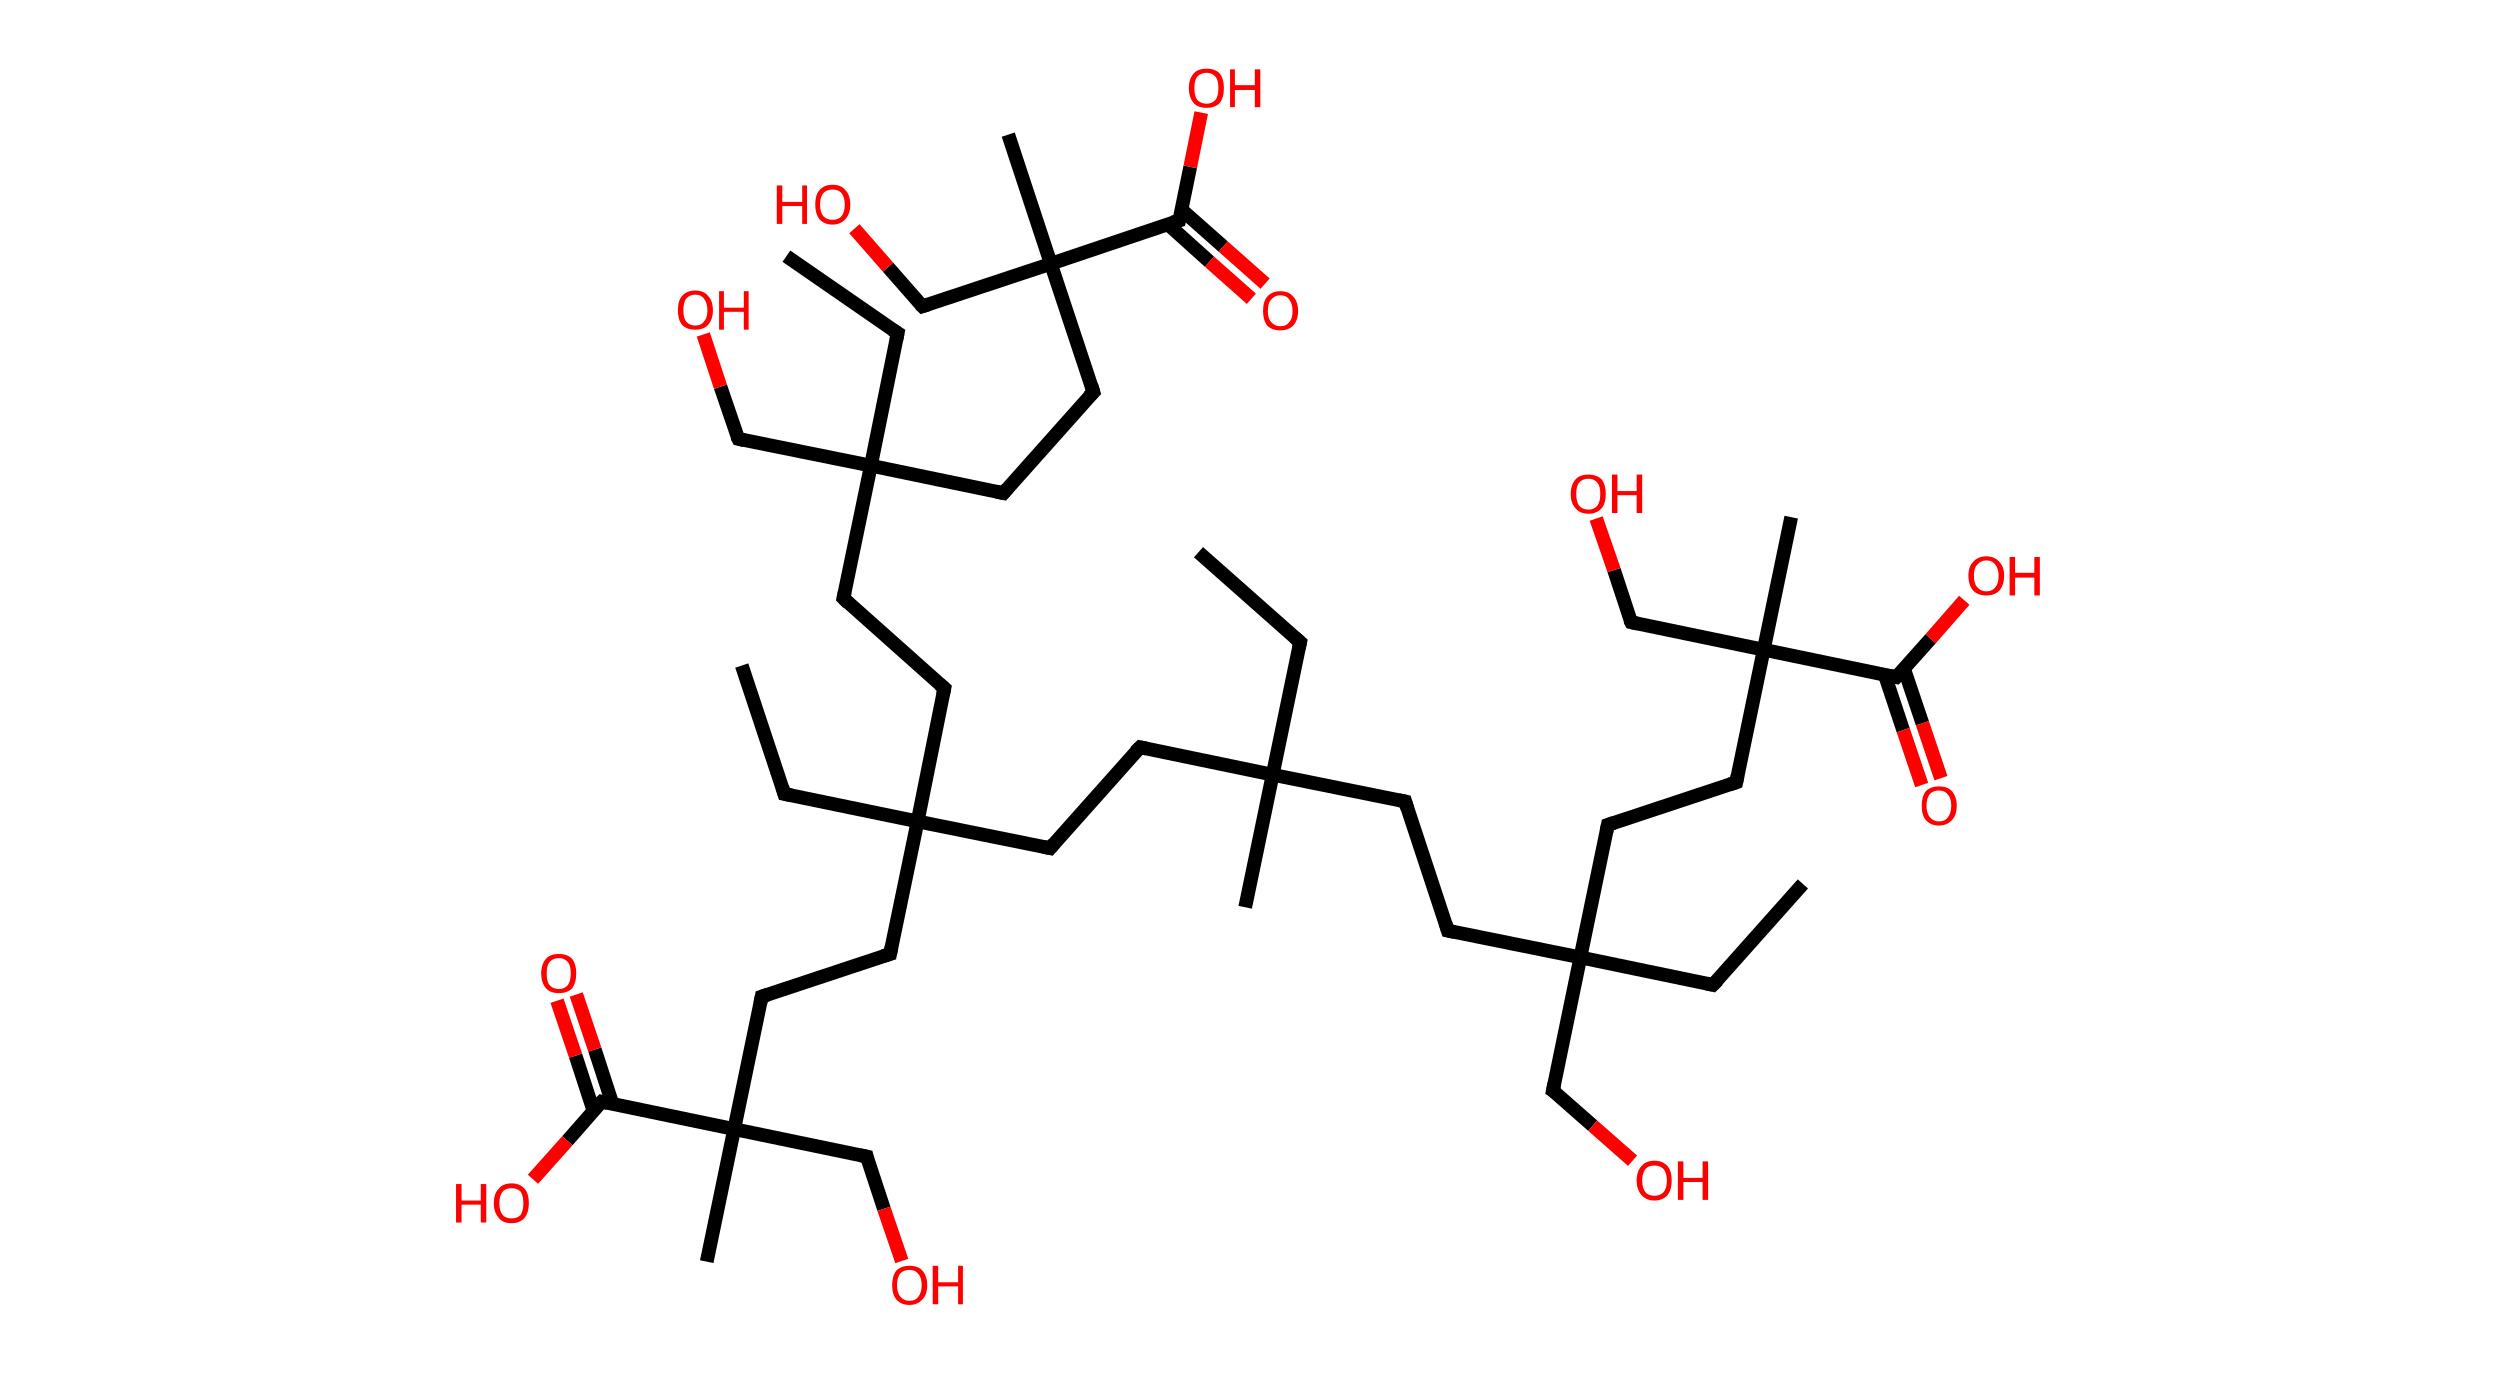 <?xml version='1.0' encoding='ASCII' standalone='yes'?>
<svg xmlns="http://www.w3.org/2000/svg" xmlns:rdkit="http://www.rdkit.org/xml" xmlns:xlink="http://www.w3.org/1999/xlink" version="1.1" baseProfile="full" xml:space="preserve" width="364px" height="200px" viewBox="0 0 364 200">
<!-- END OF HEADER -->
<rect style="opacity:1.0;fill:#FFFFFF;stroke:none" width="364.0" height="200.0" x="0.0" y="0.0"> </rect>
<path class="bond-0 atom-0 atom-1" d="M 174.5,80.4 L 189.3,93.5" style="fill:none;fill-rule:evenodd;stroke:#000000;stroke-width:2.0px;stroke-linecap:butt;stroke-linejoin:miter;stroke-opacity:1"/>
<path class="bond-1 atom-1 atom-2" d="M 189.3,93.5 L 185.3,112.8" style="fill:none;fill-rule:evenodd;stroke:#000000;stroke-width:2.0px;stroke-linecap:butt;stroke-linejoin:miter;stroke-opacity:1"/>
<path class="bond-2 atom-2 atom-3" d="M 185.3,112.8 L 181.3,132.1" style="fill:none;fill-rule:evenodd;stroke:#000000;stroke-width:2.0px;stroke-linecap:butt;stroke-linejoin:miter;stroke-opacity:1"/>
<path class="bond-3 atom-2 atom-4" d="M 185.3,112.8 L 204.6,116.7" style="fill:none;fill-rule:evenodd;stroke:#000000;stroke-width:2.0px;stroke-linecap:butt;stroke-linejoin:miter;stroke-opacity:1"/>
<path class="bond-4 atom-4 atom-5" d="M 204.6,116.7 L 210.8,135.5" style="fill:none;fill-rule:evenodd;stroke:#000000;stroke-width:2.0px;stroke-linecap:butt;stroke-linejoin:miter;stroke-opacity:1"/>
<path class="bond-5 atom-5 atom-6" d="M 210.8,135.5 L 230.1,139.4" style="fill:none;fill-rule:evenodd;stroke:#000000;stroke-width:2.0px;stroke-linecap:butt;stroke-linejoin:miter;stroke-opacity:1"/>
<path class="bond-6 atom-6 atom-7" d="M 230.1,139.4 L 249.4,143.4" style="fill:none;fill-rule:evenodd;stroke:#000000;stroke-width:2.0px;stroke-linecap:butt;stroke-linejoin:miter;stroke-opacity:1"/>
<path class="bond-7 atom-7 atom-8" d="M 249.4,143.4 L 262.5,128.7" style="fill:none;fill-rule:evenodd;stroke:#000000;stroke-width:2.0px;stroke-linecap:butt;stroke-linejoin:miter;stroke-opacity:1"/>
<path class="bond-8 atom-6 atom-9" d="M 230.1,139.4 L 226.1,158.8" style="fill:none;fill-rule:evenodd;stroke:#000000;stroke-width:2.0px;stroke-linecap:butt;stroke-linejoin:miter;stroke-opacity:1"/>
<path class="bond-9 atom-9 atom-10" d="M 226.1,158.8 L 231.9,163.9" style="fill:none;fill-rule:evenodd;stroke:#000000;stroke-width:2.0px;stroke-linecap:butt;stroke-linejoin:miter;stroke-opacity:1"/>
<path class="bond-9 atom-9 atom-10" d="M 231.9,163.9 L 237.7,169.0" style="fill:none;fill-rule:evenodd;stroke:#FF0000;stroke-width:2.0px;stroke-linecap:butt;stroke-linejoin:miter;stroke-opacity:1"/>
<path class="bond-10 atom-6 atom-11" d="M 230.1,139.4 L 234.1,120.1" style="fill:none;fill-rule:evenodd;stroke:#000000;stroke-width:2.0px;stroke-linecap:butt;stroke-linejoin:miter;stroke-opacity:1"/>
<path class="bond-11 atom-11 atom-12" d="M 234.1,120.1 L 252.8,113.9" style="fill:none;fill-rule:evenodd;stroke:#000000;stroke-width:2.0px;stroke-linecap:butt;stroke-linejoin:miter;stroke-opacity:1"/>
<path class="bond-12 atom-12 atom-13" d="M 252.8,113.9 L 256.8,94.6" style="fill:none;fill-rule:evenodd;stroke:#000000;stroke-width:2.0px;stroke-linecap:butt;stroke-linejoin:miter;stroke-opacity:1"/>
<path class="bond-13 atom-13 atom-14" d="M 256.8,94.6 L 260.8,75.3" style="fill:none;fill-rule:evenodd;stroke:#000000;stroke-width:2.0px;stroke-linecap:butt;stroke-linejoin:miter;stroke-opacity:1"/>
<path class="bond-14 atom-13 atom-15" d="M 256.8,94.6 L 237.5,90.6" style="fill:none;fill-rule:evenodd;stroke:#000000;stroke-width:2.0px;stroke-linecap:butt;stroke-linejoin:miter;stroke-opacity:1"/>
<path class="bond-15 atom-15 atom-16" d="M 237.5,90.6 L 235.0,83.0" style="fill:none;fill-rule:evenodd;stroke:#000000;stroke-width:2.0px;stroke-linecap:butt;stroke-linejoin:miter;stroke-opacity:1"/>
<path class="bond-15 atom-15 atom-16" d="M 235.0,83.0 L 232.4,75.5" style="fill:none;fill-rule:evenodd;stroke:#FF0000;stroke-width:2.0px;stroke-linecap:butt;stroke-linejoin:miter;stroke-opacity:1"/>
<path class="bond-16 atom-13 atom-17" d="M 256.8,94.6 L 276.1,98.6" style="fill:none;fill-rule:evenodd;stroke:#000000;stroke-width:2.0px;stroke-linecap:butt;stroke-linejoin:miter;stroke-opacity:1"/>
<path class="bond-17 atom-17 atom-18" d="M 274.4,98.2 L 277.1,106.3" style="fill:none;fill-rule:evenodd;stroke:#000000;stroke-width:2.0px;stroke-linecap:butt;stroke-linejoin:miter;stroke-opacity:1"/>
<path class="bond-17 atom-17 atom-18" d="M 277.1,106.3 L 279.8,114.3" style="fill:none;fill-rule:evenodd;stroke:#FF0000;stroke-width:2.0px;stroke-linecap:butt;stroke-linejoin:miter;stroke-opacity:1"/>
<path class="bond-17 atom-17 atom-18" d="M 277.2,97.3 L 279.9,105.3" style="fill:none;fill-rule:evenodd;stroke:#000000;stroke-width:2.0px;stroke-linecap:butt;stroke-linejoin:miter;stroke-opacity:1"/>
<path class="bond-17 atom-17 atom-18" d="M 279.9,105.3 L 282.6,113.3" style="fill:none;fill-rule:evenodd;stroke:#FF0000;stroke-width:2.0px;stroke-linecap:butt;stroke-linejoin:miter;stroke-opacity:1"/>
<path class="bond-18 atom-17 atom-19" d="M 276.1,98.6 L 281.1,93.0" style="fill:none;fill-rule:evenodd;stroke:#000000;stroke-width:2.0px;stroke-linecap:butt;stroke-linejoin:miter;stroke-opacity:1"/>
<path class="bond-18 atom-17 atom-19" d="M 281.1,93.0 L 286.0,87.4" style="fill:none;fill-rule:evenodd;stroke:#FF0000;stroke-width:2.0px;stroke-linecap:butt;stroke-linejoin:miter;stroke-opacity:1"/>
<path class="bond-19 atom-2 atom-20" d="M 185.3,112.8 L 166.0,108.8" style="fill:none;fill-rule:evenodd;stroke:#000000;stroke-width:2.0px;stroke-linecap:butt;stroke-linejoin:miter;stroke-opacity:1"/>
<path class="bond-20 atom-20 atom-21" d="M 166.0,108.8 L 152.9,123.5" style="fill:none;fill-rule:evenodd;stroke:#000000;stroke-width:2.0px;stroke-linecap:butt;stroke-linejoin:miter;stroke-opacity:1"/>
<path class="bond-21 atom-21 atom-22" d="M 152.9,123.5 L 133.6,119.6" style="fill:none;fill-rule:evenodd;stroke:#000000;stroke-width:2.0px;stroke-linecap:butt;stroke-linejoin:miter;stroke-opacity:1"/>
<path class="bond-22 atom-22 atom-23" d="M 133.6,119.6 L 114.2,115.6" style="fill:none;fill-rule:evenodd;stroke:#000000;stroke-width:2.0px;stroke-linecap:butt;stroke-linejoin:miter;stroke-opacity:1"/>
<path class="bond-23 atom-23 atom-24" d="M 114.2,115.6 L 108.0,96.9" style="fill:none;fill-rule:evenodd;stroke:#000000;stroke-width:2.0px;stroke-linecap:butt;stroke-linejoin:miter;stroke-opacity:1"/>
<path class="bond-24 atom-22 atom-25" d="M 133.6,119.6 L 137.5,100.2" style="fill:none;fill-rule:evenodd;stroke:#000000;stroke-width:2.0px;stroke-linecap:butt;stroke-linejoin:miter;stroke-opacity:1"/>
<path class="bond-25 atom-25 atom-26" d="M 137.5,100.2 L 122.8,87.1" style="fill:none;fill-rule:evenodd;stroke:#000000;stroke-width:2.0px;stroke-linecap:butt;stroke-linejoin:miter;stroke-opacity:1"/>
<path class="bond-26 atom-26 atom-27" d="M 122.8,87.1 L 126.8,67.8" style="fill:none;fill-rule:evenodd;stroke:#000000;stroke-width:2.0px;stroke-linecap:butt;stroke-linejoin:miter;stroke-opacity:1"/>
<path class="bond-27 atom-27 atom-28" d="M 126.8,67.8 L 130.7,48.5" style="fill:none;fill-rule:evenodd;stroke:#000000;stroke-width:2.0px;stroke-linecap:butt;stroke-linejoin:miter;stroke-opacity:1"/>
<path class="bond-28 atom-28 atom-29" d="M 130.7,48.5 L 114.5,37.3" style="fill:none;fill-rule:evenodd;stroke:#000000;stroke-width:2.0px;stroke-linecap:butt;stroke-linejoin:miter;stroke-opacity:1"/>
<path class="bond-29 atom-27 atom-30" d="M 126.8,67.8 L 107.5,63.9" style="fill:none;fill-rule:evenodd;stroke:#000000;stroke-width:2.0px;stroke-linecap:butt;stroke-linejoin:miter;stroke-opacity:1"/>
<path class="bond-30 atom-30 atom-31" d="M 107.5,63.9 L 104.9,56.3" style="fill:none;fill-rule:evenodd;stroke:#000000;stroke-width:2.0px;stroke-linecap:butt;stroke-linejoin:miter;stroke-opacity:1"/>
<path class="bond-30 atom-30 atom-31" d="M 104.9,56.3 L 102.4,48.7" style="fill:none;fill-rule:evenodd;stroke:#FF0000;stroke-width:2.0px;stroke-linecap:butt;stroke-linejoin:miter;stroke-opacity:1"/>
<path class="bond-31 atom-27 atom-32" d="M 126.8,67.8 L 146.1,71.8" style="fill:none;fill-rule:evenodd;stroke:#000000;stroke-width:2.0px;stroke-linecap:butt;stroke-linejoin:miter;stroke-opacity:1"/>
<path class="bond-32 atom-32 atom-33" d="M 146.1,71.8 L 159.2,57.1" style="fill:none;fill-rule:evenodd;stroke:#000000;stroke-width:2.0px;stroke-linecap:butt;stroke-linejoin:miter;stroke-opacity:1"/>
<path class="bond-33 atom-33 atom-34" d="M 159.2,57.1 L 153.0,38.4" style="fill:none;fill-rule:evenodd;stroke:#000000;stroke-width:2.0px;stroke-linecap:butt;stroke-linejoin:miter;stroke-opacity:1"/>
<path class="bond-34 atom-34 atom-35" d="M 153.0,38.4 L 146.8,19.6" style="fill:none;fill-rule:evenodd;stroke:#000000;stroke-width:2.0px;stroke-linecap:butt;stroke-linejoin:miter;stroke-opacity:1"/>
<path class="bond-35 atom-34 atom-36" d="M 153.0,38.4 L 134.3,44.6" style="fill:none;fill-rule:evenodd;stroke:#000000;stroke-width:2.0px;stroke-linecap:butt;stroke-linejoin:miter;stroke-opacity:1"/>
<path class="bond-36 atom-36 atom-37" d="M 134.3,44.6 L 129.3,38.9" style="fill:none;fill-rule:evenodd;stroke:#000000;stroke-width:2.0px;stroke-linecap:butt;stroke-linejoin:miter;stroke-opacity:1"/>
<path class="bond-36 atom-36 atom-37" d="M 129.3,38.9 L 124.4,33.3" style="fill:none;fill-rule:evenodd;stroke:#FF0000;stroke-width:2.0px;stroke-linecap:butt;stroke-linejoin:miter;stroke-opacity:1"/>
<path class="bond-37 atom-34 atom-38" d="M 153.0,38.4 L 171.7,32.1" style="fill:none;fill-rule:evenodd;stroke:#000000;stroke-width:2.0px;stroke-linecap:butt;stroke-linejoin:miter;stroke-opacity:1"/>
<path class="bond-38 atom-38 atom-39" d="M 170.1,32.7 L 176.1,38.1" style="fill:none;fill-rule:evenodd;stroke:#000000;stroke-width:2.0px;stroke-linecap:butt;stroke-linejoin:miter;stroke-opacity:1"/>
<path class="bond-38 atom-38 atom-39" d="M 176.1,38.1 L 182.2,43.5" style="fill:none;fill-rule:evenodd;stroke:#FF0000;stroke-width:2.0px;stroke-linecap:butt;stroke-linejoin:miter;stroke-opacity:1"/>
<path class="bond-38 atom-38 atom-39" d="M 172.0,30.5 L 178.1,35.9" style="fill:none;fill-rule:evenodd;stroke:#000000;stroke-width:2.0px;stroke-linecap:butt;stroke-linejoin:miter;stroke-opacity:1"/>
<path class="bond-38 atom-38 atom-39" d="M 178.1,35.9 L 184.2,41.3" style="fill:none;fill-rule:evenodd;stroke:#FF0000;stroke-width:2.0px;stroke-linecap:butt;stroke-linejoin:miter;stroke-opacity:1"/>
<path class="bond-39 atom-38 atom-40" d="M 171.7,32.1 L 173.3,24.3" style="fill:none;fill-rule:evenodd;stroke:#000000;stroke-width:2.0px;stroke-linecap:butt;stroke-linejoin:miter;stroke-opacity:1"/>
<path class="bond-39 atom-38 atom-40" d="M 173.3,24.3 L 174.9,16.4" style="fill:none;fill-rule:evenodd;stroke:#FF0000;stroke-width:2.0px;stroke-linecap:butt;stroke-linejoin:miter;stroke-opacity:1"/>
<path class="bond-40 atom-22 atom-41" d="M 133.6,119.6 L 129.6,138.9" style="fill:none;fill-rule:evenodd;stroke:#000000;stroke-width:2.0px;stroke-linecap:butt;stroke-linejoin:miter;stroke-opacity:1"/>
<path class="bond-41 atom-41 atom-42" d="M 129.6,138.9 L 110.9,145.1" style="fill:none;fill-rule:evenodd;stroke:#000000;stroke-width:2.0px;stroke-linecap:butt;stroke-linejoin:miter;stroke-opacity:1"/>
<path class="bond-42 atom-42 atom-43" d="M 110.9,145.1 L 106.9,164.4" style="fill:none;fill-rule:evenodd;stroke:#000000;stroke-width:2.0px;stroke-linecap:butt;stroke-linejoin:miter;stroke-opacity:1"/>
<path class="bond-43 atom-43 atom-44" d="M 106.9,164.4 L 102.9,183.7" style="fill:none;fill-rule:evenodd;stroke:#000000;stroke-width:2.0px;stroke-linecap:butt;stroke-linejoin:miter;stroke-opacity:1"/>
<path class="bond-44 atom-43 atom-45" d="M 106.9,164.4 L 126.2,168.4" style="fill:none;fill-rule:evenodd;stroke:#000000;stroke-width:2.0px;stroke-linecap:butt;stroke-linejoin:miter;stroke-opacity:1"/>
<path class="bond-45 atom-45 atom-46" d="M 126.2,168.4 L 128.7,176.0" style="fill:none;fill-rule:evenodd;stroke:#000000;stroke-width:2.0px;stroke-linecap:butt;stroke-linejoin:miter;stroke-opacity:1"/>
<path class="bond-45 atom-45 atom-46" d="M 128.7,176.0 L 131.3,183.6" style="fill:none;fill-rule:evenodd;stroke:#FF0000;stroke-width:2.0px;stroke-linecap:butt;stroke-linejoin:miter;stroke-opacity:1"/>
<path class="bond-46 atom-43 atom-47" d="M 106.9,164.4 L 87.6,160.4" style="fill:none;fill-rule:evenodd;stroke:#000000;stroke-width:2.0px;stroke-linecap:butt;stroke-linejoin:miter;stroke-opacity:1"/>
<path class="bond-47 atom-47 atom-48" d="M 89.2,160.8 L 86.6,152.8" style="fill:none;fill-rule:evenodd;stroke:#000000;stroke-width:2.0px;stroke-linecap:butt;stroke-linejoin:miter;stroke-opacity:1"/>
<path class="bond-47 atom-47 atom-48" d="M 86.6,152.8 L 83.9,144.8" style="fill:none;fill-rule:evenodd;stroke:#FF0000;stroke-width:2.0px;stroke-linecap:butt;stroke-linejoin:miter;stroke-opacity:1"/>
<path class="bond-47 atom-47 atom-48" d="M 86.4,161.7 L 83.8,153.7" style="fill:none;fill-rule:evenodd;stroke:#000000;stroke-width:2.0px;stroke-linecap:butt;stroke-linejoin:miter;stroke-opacity:1"/>
<path class="bond-47 atom-47 atom-48" d="M 83.8,153.7 L 81.1,145.7" style="fill:none;fill-rule:evenodd;stroke:#FF0000;stroke-width:2.0px;stroke-linecap:butt;stroke-linejoin:miter;stroke-opacity:1"/>
<path class="bond-48 atom-47 atom-49" d="M 87.6,160.4 L 82.6,166.1" style="fill:none;fill-rule:evenodd;stroke:#000000;stroke-width:2.0px;stroke-linecap:butt;stroke-linejoin:miter;stroke-opacity:1"/>
<path class="bond-48 atom-47 atom-49" d="M 82.6,166.1 L 77.6,171.7" style="fill:none;fill-rule:evenodd;stroke:#FF0000;stroke-width:2.0px;stroke-linecap:butt;stroke-linejoin:miter;stroke-opacity:1"/>
<path d="M 188.5,92.8 L 189.3,93.5 L 189.1,94.4" style="fill:none;stroke:#000000;stroke-width:2.0px;stroke-linecap:butt;stroke-linejoin:miter;stroke-opacity:1;"/>
<path d="M 203.6,116.5 L 204.6,116.7 L 204.9,117.7" style="fill:none;stroke:#000000;stroke-width:2.0px;stroke-linecap:butt;stroke-linejoin:miter;stroke-opacity:1;"/>
<path d="M 210.5,134.5 L 210.8,135.5 L 211.8,135.7" style="fill:none;stroke:#000000;stroke-width:2.0px;stroke-linecap:butt;stroke-linejoin:miter;stroke-opacity:1;"/>
<path d="M 248.5,143.2 L 249.4,143.4 L 250.1,142.7" style="fill:none;stroke:#000000;stroke-width:2.0px;stroke-linecap:butt;stroke-linejoin:miter;stroke-opacity:1;"/>
<path d="M 226.3,157.8 L 226.1,158.8 L 226.4,159.0" style="fill:none;stroke:#000000;stroke-width:2.0px;stroke-linecap:butt;stroke-linejoin:miter;stroke-opacity:1;"/>
<path d="M 233.9,121.1 L 234.1,120.1 L 235.0,119.8" style="fill:none;stroke:#000000;stroke-width:2.0px;stroke-linecap:butt;stroke-linejoin:miter;stroke-opacity:1;"/>
<path d="M 251.9,114.2 L 252.8,113.9 L 253.0,112.9" style="fill:none;stroke:#000000;stroke-width:2.0px;stroke-linecap:butt;stroke-linejoin:miter;stroke-opacity:1;"/>
<path d="M 238.4,90.8 L 237.5,90.6 L 237.3,90.2" style="fill:none;stroke:#000000;stroke-width:2.0px;stroke-linecap:butt;stroke-linejoin:miter;stroke-opacity:1;"/>
<path d="M 275.1,98.4 L 276.1,98.6 L 276.4,98.3" style="fill:none;stroke:#000000;stroke-width:2.0px;stroke-linecap:butt;stroke-linejoin:miter;stroke-opacity:1;"/>
<path d="M 166.9,109.0 L 166.0,108.8 L 165.3,109.5" style="fill:none;stroke:#000000;stroke-width:2.0px;stroke-linecap:butt;stroke-linejoin:miter;stroke-opacity:1;"/>
<path d="M 153.5,122.8 L 152.9,123.5 L 151.9,123.3" style="fill:none;stroke:#000000;stroke-width:2.0px;stroke-linecap:butt;stroke-linejoin:miter;stroke-opacity:1;"/>
<path d="M 115.2,115.8 L 114.2,115.6 L 113.9,114.6" style="fill:none;stroke:#000000;stroke-width:2.0px;stroke-linecap:butt;stroke-linejoin:miter;stroke-opacity:1;"/>
<path d="M 137.3,101.2 L 137.5,100.2 L 136.8,99.6" style="fill:none;stroke:#000000;stroke-width:2.0px;stroke-linecap:butt;stroke-linejoin:miter;stroke-opacity:1;"/>
<path d="M 123.5,87.8 L 122.8,87.1 L 123.0,86.2" style="fill:none;stroke:#000000;stroke-width:2.0px;stroke-linecap:butt;stroke-linejoin:miter;stroke-opacity:1;"/>
<path d="M 130.5,49.5 L 130.7,48.5 L 129.9,48.0" style="fill:none;stroke:#000000;stroke-width:2.0px;stroke-linecap:butt;stroke-linejoin:miter;stroke-opacity:1;"/>
<path d="M 108.4,64.1 L 107.5,63.9 L 107.3,63.5" style="fill:none;stroke:#000000;stroke-width:2.0px;stroke-linecap:butt;stroke-linejoin:miter;stroke-opacity:1;"/>
<path d="M 145.1,71.6 L 146.1,71.8 L 146.7,71.1" style="fill:none;stroke:#000000;stroke-width:2.0px;stroke-linecap:butt;stroke-linejoin:miter;stroke-opacity:1;"/>
<path d="M 158.5,57.8 L 159.2,57.1 L 158.9,56.1" style="fill:none;stroke:#000000;stroke-width:2.0px;stroke-linecap:butt;stroke-linejoin:miter;stroke-opacity:1;"/>
<path d="M 135.2,44.3 L 134.3,44.6 L 134.0,44.3" style="fill:none;stroke:#000000;stroke-width:2.0px;stroke-linecap:butt;stroke-linejoin:miter;stroke-opacity:1;"/>
<path d="M 170.7,32.4 L 171.7,32.1 L 171.8,31.7" style="fill:none;stroke:#000000;stroke-width:2.0px;stroke-linecap:butt;stroke-linejoin:miter;stroke-opacity:1;"/>
<path d="M 129.8,137.9 L 129.6,138.9 L 128.6,139.2" style="fill:none;stroke:#000000;stroke-width:2.0px;stroke-linecap:butt;stroke-linejoin:miter;stroke-opacity:1;"/>
<path d="M 111.8,144.8 L 110.9,145.1 L 110.7,146.1" style="fill:none;stroke:#000000;stroke-width:2.0px;stroke-linecap:butt;stroke-linejoin:miter;stroke-opacity:1;"/>
<path d="M 125.2,168.2 L 126.2,168.4 L 126.3,168.8" style="fill:none;stroke:#000000;stroke-width:2.0px;stroke-linecap:butt;stroke-linejoin:miter;stroke-opacity:1;"/>
<path d="M 88.5,160.6 L 87.6,160.4 L 87.3,160.7" style="fill:none;stroke:#000000;stroke-width:2.0px;stroke-linecap:butt;stroke-linejoin:miter;stroke-opacity:1;"/>
<path class="atom-10" d="M 238.3 171.9 Q 238.3 170.5, 239.0 169.8 Q 239.6 169.0, 240.9 169.0 Q 242.1 169.0, 242.8 169.8 Q 243.4 170.5, 243.4 171.9 Q 243.4 173.2, 242.8 174.0 Q 242.1 174.8, 240.9 174.8 Q 239.7 174.8, 239.0 174.0 Q 238.3 173.2, 238.3 171.9 M 240.9 174.1 Q 241.7 174.1, 242.2 173.6 Q 242.7 173.0, 242.7 171.9 Q 242.7 170.8, 242.2 170.2 Q 241.7 169.7, 240.9 169.7 Q 240.0 169.7, 239.6 170.2 Q 239.1 170.8, 239.1 171.9 Q 239.1 173.0, 239.6 173.6 Q 240.0 174.1, 240.9 174.1 " fill="#FF0000"/>
<path class="atom-10" d="M 244.3 169.1 L 245.1 169.1 L 245.1 171.5 L 247.9 171.5 L 247.9 169.1 L 248.7 169.1 L 248.7 174.7 L 247.9 174.7 L 247.9 172.1 L 245.1 172.1 L 245.1 174.7 L 244.3 174.7 L 244.3 169.1 " fill="#FF0000"/>
<path class="atom-16" d="M 228.7 71.9 Q 228.7 70.6, 229.4 69.8 Q 230.0 69.1, 231.3 69.1 Q 232.5 69.1, 233.2 69.8 Q 233.8 70.6, 233.8 71.9 Q 233.8 73.3, 233.2 74.0 Q 232.5 74.8, 231.3 74.8 Q 230.0 74.8, 229.4 74.0 Q 228.7 73.3, 228.7 71.9 M 231.3 74.2 Q 232.1 74.2, 232.6 73.6 Q 233.0 73.0, 233.0 71.9 Q 233.0 70.8, 232.6 70.3 Q 232.1 69.7, 231.3 69.7 Q 230.4 69.7, 229.9 70.3 Q 229.5 70.8, 229.5 71.9 Q 229.5 73.0, 229.9 73.6 Q 230.4 74.2, 231.3 74.2 " fill="#FF0000"/>
<path class="atom-16" d="M 234.7 69.1 L 235.5 69.1 L 235.5 71.5 L 238.3 71.5 L 238.3 69.1 L 239.1 69.1 L 239.1 74.7 L 238.3 74.7 L 238.3 72.1 L 235.5 72.1 L 235.5 74.7 L 234.7 74.7 L 234.7 69.1 " fill="#FF0000"/>
<path class="atom-18" d="M 279.8 117.3 Q 279.8 116.0, 280.4 115.2 Q 281.1 114.5, 282.3 114.5 Q 283.6 114.5, 284.2 115.2 Q 284.9 116.0, 284.9 117.3 Q 284.9 118.7, 284.2 119.4 Q 283.5 120.2, 282.3 120.2 Q 281.1 120.2, 280.4 119.4 Q 279.8 118.7, 279.8 117.3 M 282.3 119.6 Q 283.2 119.6, 283.6 119.0 Q 284.1 118.4, 284.1 117.3 Q 284.1 116.2, 283.6 115.7 Q 283.2 115.1, 282.3 115.1 Q 281.5 115.1, 281.0 115.6 Q 280.5 116.2, 280.5 117.3 Q 280.5 118.4, 281.0 119.0 Q 281.5 119.6, 282.3 119.6 " fill="#FF0000"/>
<path class="atom-19" d="M 286.6 83.8 Q 286.6 82.5, 287.3 81.8 Q 288.0 81.0, 289.2 81.0 Q 290.4 81.0, 291.1 81.8 Q 291.8 82.5, 291.8 83.8 Q 291.8 85.2, 291.1 86.0 Q 290.4 86.7, 289.2 86.7 Q 288.0 86.7, 287.3 86.0 Q 286.6 85.2, 286.6 83.8 M 289.2 86.1 Q 290.1 86.1, 290.5 85.5 Q 291.0 85.0, 291.0 83.8 Q 291.0 82.8, 290.5 82.2 Q 290.1 81.6, 289.2 81.6 Q 288.4 81.6, 287.9 82.2 Q 287.4 82.7, 287.4 83.8 Q 287.4 85.0, 287.9 85.5 Q 288.4 86.1, 289.2 86.1 " fill="#FF0000"/>
<path class="atom-19" d="M 292.6 81.1 L 293.4 81.1 L 293.4 83.4 L 296.2 83.4 L 296.2 81.1 L 297.0 81.1 L 297.0 86.7 L 296.2 86.7 L 296.2 84.1 L 293.4 84.1 L 293.4 86.7 L 292.6 86.7 L 292.6 81.1 " fill="#FF0000"/>
<path class="atom-31" d="M 98.7 45.2 Q 98.7 43.8, 99.3 43.1 Q 100.0 42.3, 101.2 42.3 Q 102.5 42.3, 103.1 43.1 Q 103.8 43.8, 103.8 45.2 Q 103.8 46.5, 103.1 47.3 Q 102.5 48.0, 101.2 48.0 Q 100.0 48.0, 99.3 47.3 Q 98.7 46.5, 98.7 45.2 M 101.2 47.4 Q 102.1 47.4, 102.5 46.8 Q 103.0 46.3, 103.0 45.2 Q 103.0 44.1, 102.5 43.5 Q 102.1 42.9, 101.2 42.9 Q 100.4 42.9, 99.9 43.5 Q 99.5 44.0, 99.5 45.2 Q 99.5 46.3, 99.9 46.8 Q 100.4 47.4, 101.2 47.4 " fill="#FF0000"/>
<path class="atom-31" d="M 104.7 42.4 L 105.4 42.4 L 105.4 44.8 L 108.3 44.8 L 108.3 42.4 L 109.0 42.4 L 109.0 48.0 L 108.3 48.0 L 108.3 45.4 L 105.4 45.4 L 105.4 48.0 L 104.7 48.0 L 104.7 42.4 " fill="#FF0000"/>
<path class="atom-37" d="M 113.1 27.0 L 113.9 27.0 L 113.9 29.4 L 116.8 29.4 L 116.8 27.0 L 117.5 27.0 L 117.5 32.6 L 116.8 32.6 L 116.8 30.0 L 113.9 30.0 L 113.9 32.6 L 113.1 32.6 L 113.1 27.0 " fill="#FF0000"/>
<path class="atom-37" d="M 118.7 29.8 Q 118.7 28.4, 119.3 27.7 Q 120.0 26.9, 121.2 26.9 Q 122.5 26.9, 123.1 27.7 Q 123.8 28.4, 123.8 29.8 Q 123.8 31.1, 123.1 31.9 Q 122.4 32.7, 121.2 32.7 Q 120.0 32.7, 119.3 31.9 Q 118.7 31.1, 118.7 29.8 M 121.2 32.0 Q 122.1 32.0, 122.5 31.5 Q 123.0 30.9, 123.0 29.8 Q 123.0 28.7, 122.5 28.1 Q 122.1 27.6, 121.2 27.6 Q 120.4 27.6, 119.9 28.1 Q 119.4 28.7, 119.4 29.8 Q 119.4 30.9, 119.9 31.5 Q 120.4 32.0, 121.2 32.0 " fill="#FF0000"/>
<path class="atom-39" d="M 183.9 45.3 Q 183.9 43.9, 184.5 43.2 Q 185.2 42.4, 186.4 42.4 Q 187.7 42.4, 188.3 43.2 Q 189.0 43.9, 189.0 45.3 Q 189.0 46.6, 188.3 47.4 Q 187.6 48.1, 186.4 48.1 Q 185.2 48.1, 184.5 47.4 Q 183.9 46.6, 183.9 45.3 M 186.4 47.5 Q 187.3 47.5, 187.7 46.9 Q 188.2 46.4, 188.2 45.3 Q 188.2 44.2, 187.7 43.6 Q 187.3 43.0, 186.4 43.0 Q 185.6 43.0, 185.1 43.6 Q 184.6 44.1, 184.6 45.3 Q 184.6 46.4, 185.1 46.9 Q 185.6 47.5, 186.4 47.5 " fill="#FF0000"/>
<path class="atom-40" d="M 173.1 12.8 Q 173.1 11.5, 173.8 10.7 Q 174.4 10.0, 175.7 10.0 Q 176.9 10.0, 177.6 10.7 Q 178.2 11.5, 178.2 12.8 Q 178.2 14.2, 177.6 15.0 Q 176.9 15.7, 175.7 15.7 Q 174.4 15.7, 173.8 15.0 Q 173.1 14.2, 173.1 12.8 M 175.7 15.1 Q 176.5 15.1, 177.0 14.5 Q 177.4 14.0, 177.4 12.8 Q 177.4 11.7, 177.0 11.2 Q 176.5 10.6, 175.7 10.6 Q 174.8 10.6, 174.3 11.2 Q 173.9 11.7, 173.9 12.8 Q 173.9 14.0, 174.3 14.5 Q 174.8 15.1, 175.7 15.1 " fill="#FF0000"/>
<path class="atom-40" d="M 179.1 10.1 L 179.8 10.1 L 179.8 12.4 L 182.7 12.4 L 182.7 10.1 L 183.5 10.1 L 183.5 15.6 L 182.7 15.6 L 182.7 13.1 L 179.8 13.1 L 179.8 15.6 L 179.1 15.6 L 179.1 10.1 " fill="#FF0000"/>
<path class="atom-46" d="M 129.9 187.1 Q 129.9 185.8, 130.5 185.0 Q 131.2 184.3, 132.4 184.3 Q 133.7 184.3, 134.3 185.0 Q 135.0 185.8, 135.0 187.1 Q 135.0 188.5, 134.3 189.2 Q 133.6 190.0, 132.4 190.0 Q 131.2 190.0, 130.5 189.2 Q 129.9 188.5, 129.9 187.1 M 132.4 189.4 Q 133.3 189.4, 133.7 188.8 Q 134.2 188.2, 134.2 187.1 Q 134.2 186.0, 133.7 185.5 Q 133.3 184.9, 132.4 184.9 Q 131.6 184.9, 131.1 185.4 Q 130.6 186.0, 130.6 187.1 Q 130.6 188.2, 131.1 188.8 Q 131.6 189.4, 132.4 189.4 " fill="#FF0000"/>
<path class="atom-46" d="M 135.8 184.3 L 136.6 184.3 L 136.6 186.7 L 139.5 186.7 L 139.5 184.3 L 140.2 184.3 L 140.2 189.9 L 139.5 189.9 L 139.5 187.3 L 136.6 187.3 L 136.6 189.9 L 135.8 189.9 L 135.8 184.3 " fill="#FF0000"/>
<path class="atom-48" d="M 78.8 141.7 Q 78.8 140.4, 79.5 139.6 Q 80.1 138.9, 81.4 138.9 Q 82.6 138.9, 83.3 139.6 Q 83.9 140.4, 83.9 141.7 Q 83.9 143.1, 83.3 143.9 Q 82.6 144.6, 81.4 144.6 Q 80.1 144.6, 79.5 143.9 Q 78.8 143.1, 78.8 141.7 M 81.4 144.0 Q 82.2 144.0, 82.7 143.4 Q 83.1 142.8, 83.1 141.7 Q 83.1 140.6, 82.7 140.1 Q 82.2 139.5, 81.4 139.5 Q 80.5 139.5, 80.0 140.1 Q 79.6 140.6, 79.6 141.7 Q 79.6 142.9, 80.0 143.4 Q 80.5 144.0, 81.4 144.0 " fill="#FF0000"/>
<path class="atom-49" d="M 66.4 172.4 L 67.2 172.4 L 67.2 174.8 L 70.0 174.8 L 70.0 172.4 L 70.8 172.4 L 70.8 178.0 L 70.0 178.0 L 70.0 175.4 L 67.2 175.4 L 67.2 178.0 L 66.4 178.0 L 66.4 172.4 " fill="#FF0000"/>
<path class="atom-49" d="M 71.9 175.2 Q 71.9 173.8, 72.6 173.1 Q 73.2 172.3, 74.5 172.3 Q 75.7 172.3, 76.4 173.1 Q 77.0 173.8, 77.0 175.2 Q 77.0 176.5, 76.4 177.3 Q 75.7 178.1, 74.5 178.1 Q 73.2 178.1, 72.6 177.3 Q 71.9 176.5, 71.9 175.2 M 74.5 177.4 Q 75.3 177.4, 75.8 176.9 Q 76.2 176.3, 76.2 175.2 Q 76.2 174.1, 75.8 173.5 Q 75.3 173.0, 74.5 173.0 Q 73.6 173.0, 73.2 173.5 Q 72.7 174.1, 72.7 175.2 Q 72.7 176.3, 73.2 176.9 Q 73.6 177.4, 74.5 177.4 " fill="#FF0000"/>
</svg>
